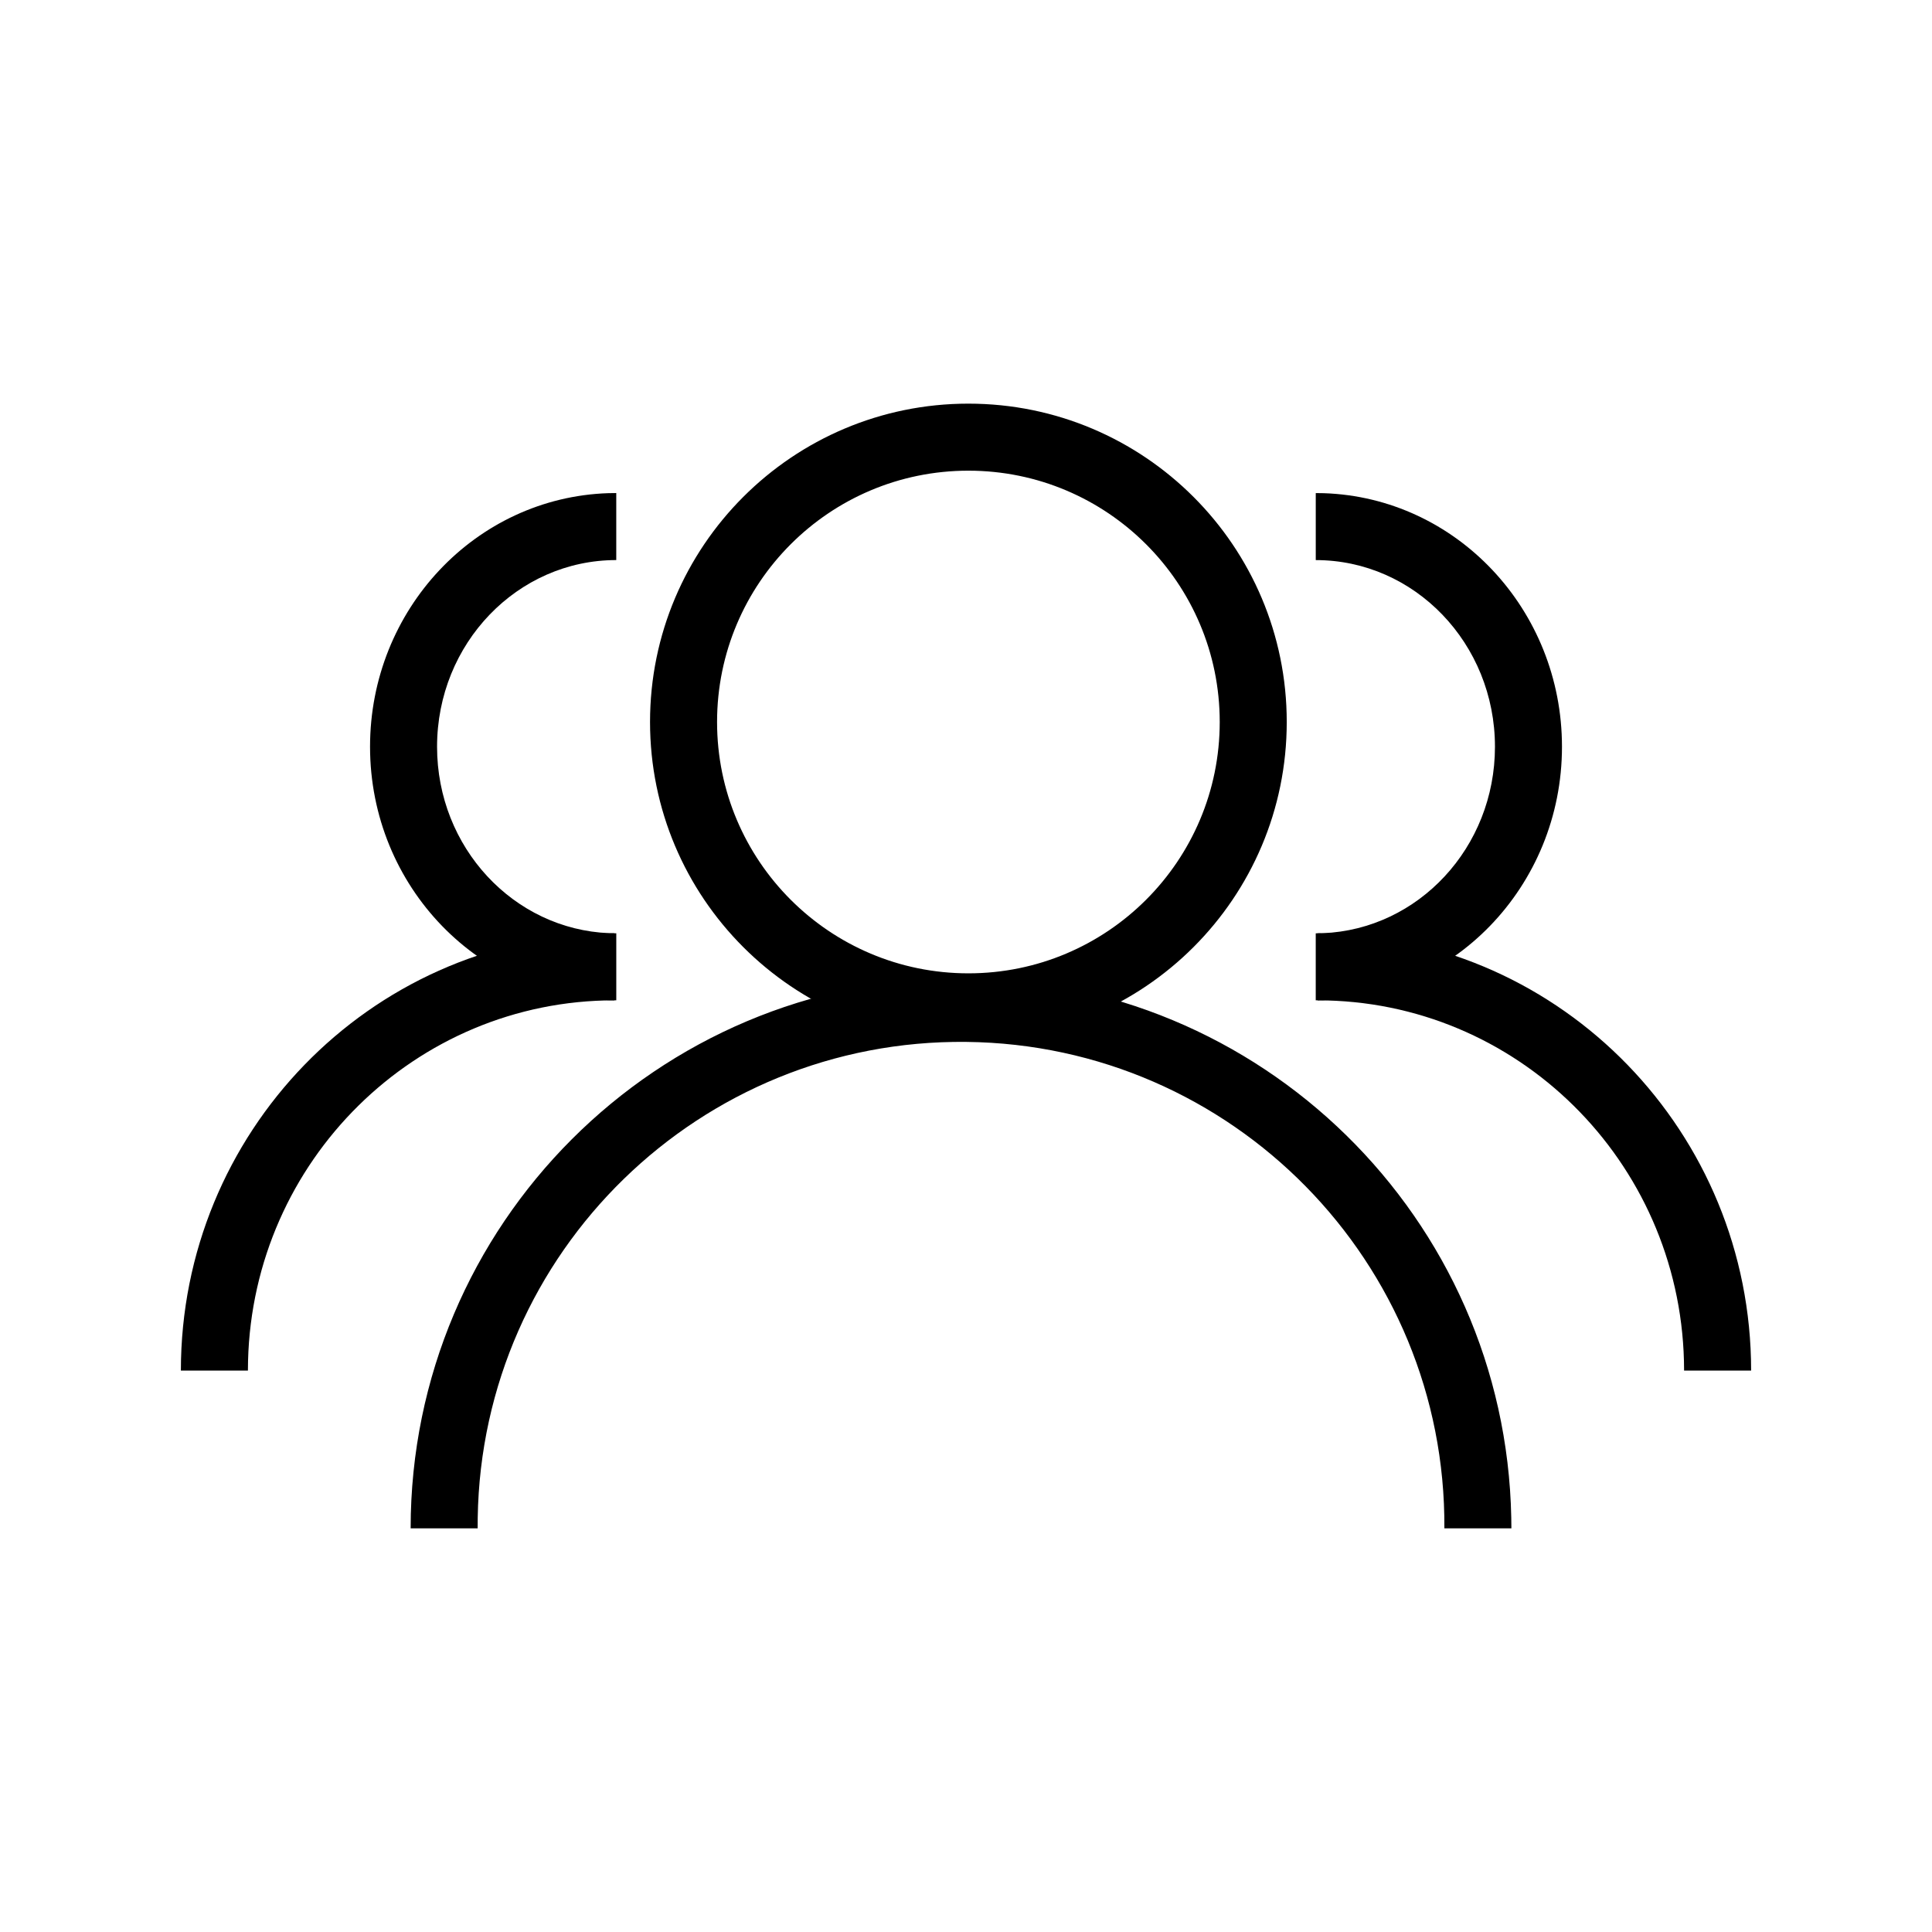 <?xml version="1.0" standalone="no"?><!DOCTYPE svg PUBLIC "-//W3C//DTD SVG 1.1//EN" "http://www.w3.org/Graphics/SVG/1.1/DTD/svg11.dtd"><svg t="1648796722218" class="icon" viewBox="0 0 1024 1024" version="1.1" xmlns="http://www.w3.org/2000/svg" p-id="5638" xmlns:xlink="http://www.w3.org/1999/xlink" width="200" height="200"><defs><style type="text/css">@font-face { font-family: feedback-iconfont; src: url("//at.alicdn.com/t/font_1031158_u69w8yhxdu.woff2?t=1630033759944") format("woff2"), url("//at.alicdn.com/t/font_1031158_u69w8yhxdu.woff?t=1630033759944") format("woff"), url("//at.alicdn.com/t/font_1031158_u69w8yhxdu.ttf?t=1630033759944") format("truetype"); }
</style></defs><path d="M513.27 213.94c-93.19 0-168.74 75.55-168.74 168.73 0 93.19 75.55 168.74 168.74 168.74S682 475.87 682 382.68c0-93.19-75.54-168.74-168.73-168.74z m0 35.53c73.57 0 133.21 59.64 133.21 133.21 0 73.57-59.64 133.21-133.21 133.21-73.57 0-133.21-59.64-133.21-133.21 0-73.57 59.64-133.21 133.21-133.21z m0 0M326.63 261.33v35.52c-52.32 0-94.98 44.16-94.98 98.93 0 53.42 40.6 96.76 91.19 98.82l3.8 0.07v35.52c-72.22 0-130.51-60.32-130.51-134.42 0-72.68 56.02-132.07 126.28-134.38l4.22-0.06z m0 0" p-id="5639"></path><path d="M509.36 518.34c158.89 0.01 288.55 127.17 291.64 286.03l0.07 5.68h-35.52c0.9-141.04-112.37-256.28-253.4-257.82-141.03-1.53-256.78 111.22-258.95 252.25l-0.03 5.58h-35.52c0.02-161.1 130.62-291.68 291.71-291.68v-0.04z m0 0M325.64 494.68v35.52c-105.5 0-191.47 85.08-194.17 191.11l-0.07 5.12H95.87c0-126.1 99.89-228.73 224.26-231.68l5.51-0.07z m0 0" p-id="5640"></path><path d="M701.6 261.4c70.26 2.31 126.28 61.7 126.28 134.38 0 74.1-58.29 134.42-130.51 134.42v-35.52l3.8-0.07c50.59-2.06 91.19-45.4 91.19-98.82 0-54.78-42.66-98.93-94.98-98.93v-35.52l4.22 0.06z m-4.23-0.07" p-id="5641"></path><path d="M703.87 494.75c124.37 2.95 224.26 105.58 224.26 231.68H892.6l-0.07-5.12c-2.7-106.04-88.66-191.11-194.17-191.11v-35.52l5.51 0.07z m-5.51-0.07" p-id="5642"></path></svg>